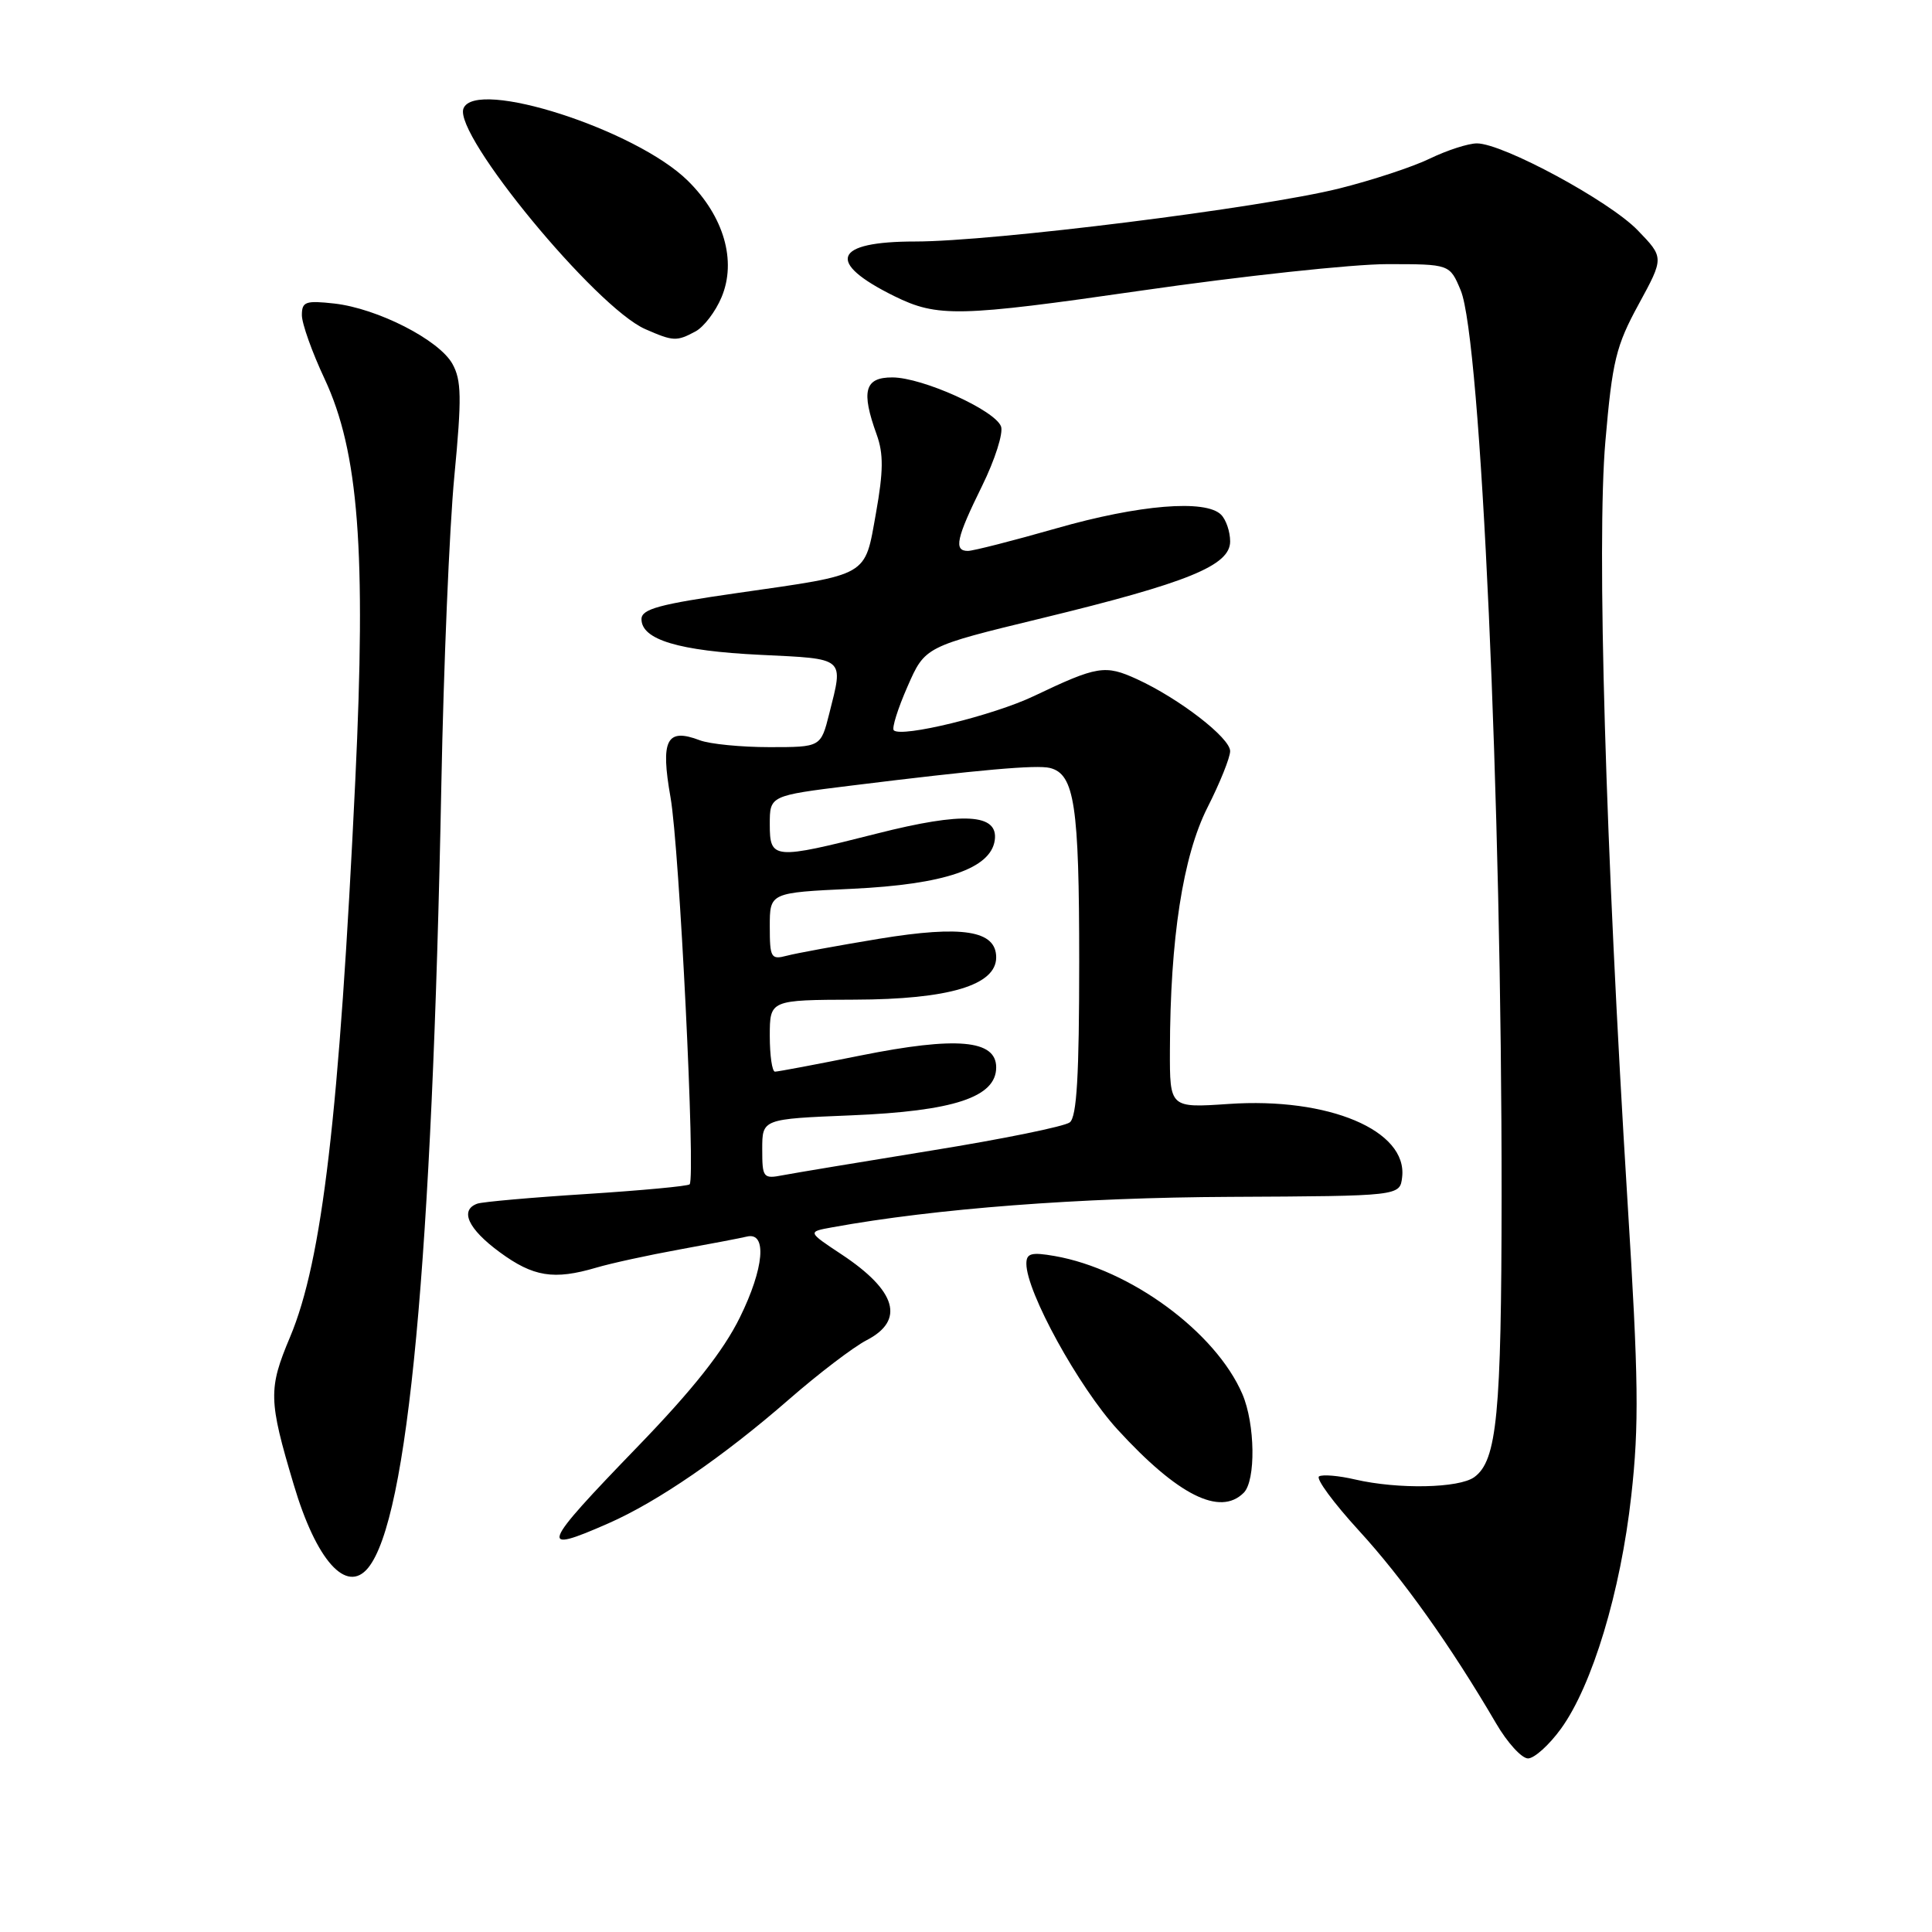 <?xml version="1.0" encoding="UTF-8" standalone="no"?>
<!DOCTYPE svg PUBLIC "-//W3C//DTD SVG 1.1//EN" "http://www.w3.org/Graphics/SVG/1.1/DTD/svg11.dtd" >
<svg xmlns="http://www.w3.org/2000/svg" xmlns:xlink="http://www.w3.org/1999/xlink" version="1.1" viewBox="0 0 256 256">
 <g >
 <path fill="currentColor"
d=" M 206.84 229.06 C 210.99 223.33 214.74 210.91 216.15 198.21 C 217.20 188.85 217.12 182.72 215.66 159.30 C 212.73 111.97 211.56 71.92 212.72 58.50 C 213.64 47.81 214.13 45.82 217.13 40.32 C 220.50 34.13 220.50 34.13 217.00 30.51 C 213.26 26.63 199.13 19.00 195.70 19.00 C 194.56 19.00 191.77 19.90 189.49 21.00 C 187.22 22.11 181.79 23.89 177.43 24.98 C 167.07 27.56 131.55 32.00 121.27 32.00 C 110.42 32.00 109.38 34.74 118.50 39.24 C 124.22 42.06 127.02 42.00 151.20 38.51 C 164.57 36.58 179.24 35.00 183.80 35.00 C 192.10 35.00 192.10 35.00 193.55 38.47 C 196.23 44.87 199.00 106.27 198.97 158.50 C 198.95 187.39 198.36 193.53 195.36 195.72 C 193.34 197.20 185.27 197.36 179.56 196.04 C 177.39 195.53 175.24 195.35 174.78 195.63 C 174.33 195.92 176.71 199.15 180.07 202.82 C 185.88 209.16 192.23 218.08 198.23 228.34 C 199.72 230.90 201.63 233.00 202.47 233.00 C 203.30 233.00 205.27 231.23 206.84 229.06 Z  M 48.78 207.75 C 54.06 201.27 57.26 167.08 58.48 104.00 C 58.78 88.32 59.55 69.93 60.20 63.13 C 61.20 52.66 61.15 50.37 59.94 48.20 C 58.15 45.02 50.02 40.87 44.30 40.22 C 40.49 39.80 40.00 39.97 40.00 41.76 C 40.00 42.87 41.35 46.67 43.01 50.20 C 47.53 59.87 48.53 72.94 47.08 103.36 C 44.96 147.71 42.70 167.02 38.44 177.15 C 35.54 184.04 35.57 185.50 38.92 196.72 C 41.91 206.79 45.91 211.26 48.78 207.75 Z  M 80.62 201.85 C 87.14 198.99 95.88 192.98 104.54 185.43 C 108.45 182.02 113.08 178.49 114.82 177.59 C 119.94 174.95 118.81 171.05 111.52 166.22 C 106.99 163.22 106.99 163.22 110.25 162.63 C 123.93 160.14 143.02 158.68 163.00 158.59 C 185.50 158.48 185.50 158.48 185.79 155.98 C 186.52 149.79 176.05 145.37 162.80 146.28 C 155.00 146.81 155.00 146.81 155.02 139.16 C 155.05 124.38 156.74 113.45 159.99 107.01 C 161.65 103.74 163.00 100.37 163.00 99.53 C 163.00 97.77 156.25 92.56 150.65 89.99 C 146.42 88.06 145.42 88.22 137.00 92.23 C 131.62 94.80 119.44 97.77 118.43 96.77 C 118.15 96.49 118.97 93.88 120.25 90.97 C 122.57 85.67 122.57 85.67 138.03 81.92 C 157.42 77.21 163.00 74.94 163.00 71.74 C 163.00 70.45 162.46 68.86 161.80 68.20 C 159.75 66.15 150.94 66.87 140.00 70.00 C 134.23 71.65 128.94 73.00 128.25 73.00 C 126.35 73.00 126.71 71.33 130.12 64.41 C 131.84 60.92 132.97 57.36 132.64 56.50 C 131.81 54.34 122.23 50.02 118.25 50.01 C 114.57 50.00 114.07 51.80 116.17 57.60 C 117.08 60.12 117.06 62.46 116.07 67.99 C 114.55 76.49 115.32 76.05 97.75 78.57 C 87.35 80.06 85.00 80.70 85.00 82.04 C 85.00 84.76 89.95 86.25 100.75 86.77 C 112.11 87.32 111.78 87.03 109.88 94.56 C 108.76 99.00 108.76 99.00 101.95 99.00 C 98.20 99.00 94.05 98.59 92.73 98.09 C 88.32 96.41 87.50 98.01 88.85 105.67 C 90.03 112.33 92.18 156.08 91.38 156.93 C 91.16 157.17 85.02 157.74 77.74 158.21 C 70.46 158.67 63.94 159.25 63.25 159.49 C 60.87 160.34 62.02 162.84 66.20 165.91 C 70.66 169.19 73.38 169.63 79.01 167.97 C 80.93 167.40 85.88 166.32 90.00 165.57 C 94.12 164.82 98.16 164.05 98.98 163.85 C 101.67 163.21 101.25 168.05 98.04 174.56 C 95.84 179.03 91.83 184.10 84.48 191.70 C 71.63 204.99 71.25 205.98 80.62 201.85 Z  M 164.80 197.80 C 166.42 196.18 166.32 188.68 164.62 184.72 C 161.09 176.51 149.76 168.18 139.75 166.43 C 136.65 165.89 136.00 166.07 136.00 167.45 C 136.00 171.20 142.93 183.79 148.08 189.42 C 156.08 198.15 161.66 200.94 164.80 197.80 Z  M 92.15 43.92 C 93.26 43.33 94.82 41.28 95.61 39.38 C 97.63 34.57 95.92 28.67 91.15 23.96 C 84.31 17.19 62.97 10.32 61.41 14.38 C 60.08 17.84 78.95 40.73 85.50 43.61 C 89.22 45.24 89.65 45.26 92.15 43.92 Z  M 101.00 152.26 C 101.00 148.27 101.00 148.27 112.78 147.79 C 126.40 147.23 132.00 145.38 132.00 141.43 C 132.00 137.77 126.74 137.31 114.03 139.86 C 108.17 141.04 103.07 142.00 102.69 142.00 C 102.31 142.00 102.00 139.86 102.00 137.25 C 102.01 132.50 102.01 132.50 113.25 132.46 C 125.72 132.42 132.00 130.55 132.00 126.86 C 132.00 123.29 127.54 122.58 116.50 124.39 C 111.00 125.30 105.49 126.31 104.25 126.64 C 102.16 127.19 102.00 126.91 102.00 122.76 C 102.00 118.28 102.00 118.28 112.91 117.77 C 125.15 117.19 131.27 115.10 131.81 111.34 C 132.31 107.81 127.67 107.54 116.20 110.45 C 102.47 113.93 102.00 113.89 102.00 109.22 C 102.00 105.43 102.00 105.43 112.75 104.10 C 129.78 101.99 137.38 101.32 139.13 101.76 C 142.38 102.58 143.00 106.70 143.00 127.42 C 143.00 142.51 142.68 148.01 141.75 148.72 C 141.06 149.26 132.85 150.93 123.50 152.44 C 114.15 153.96 105.26 155.43 103.75 155.72 C 101.12 156.23 101.00 156.07 101.00 152.26 Z "/>
</g>
</svg>